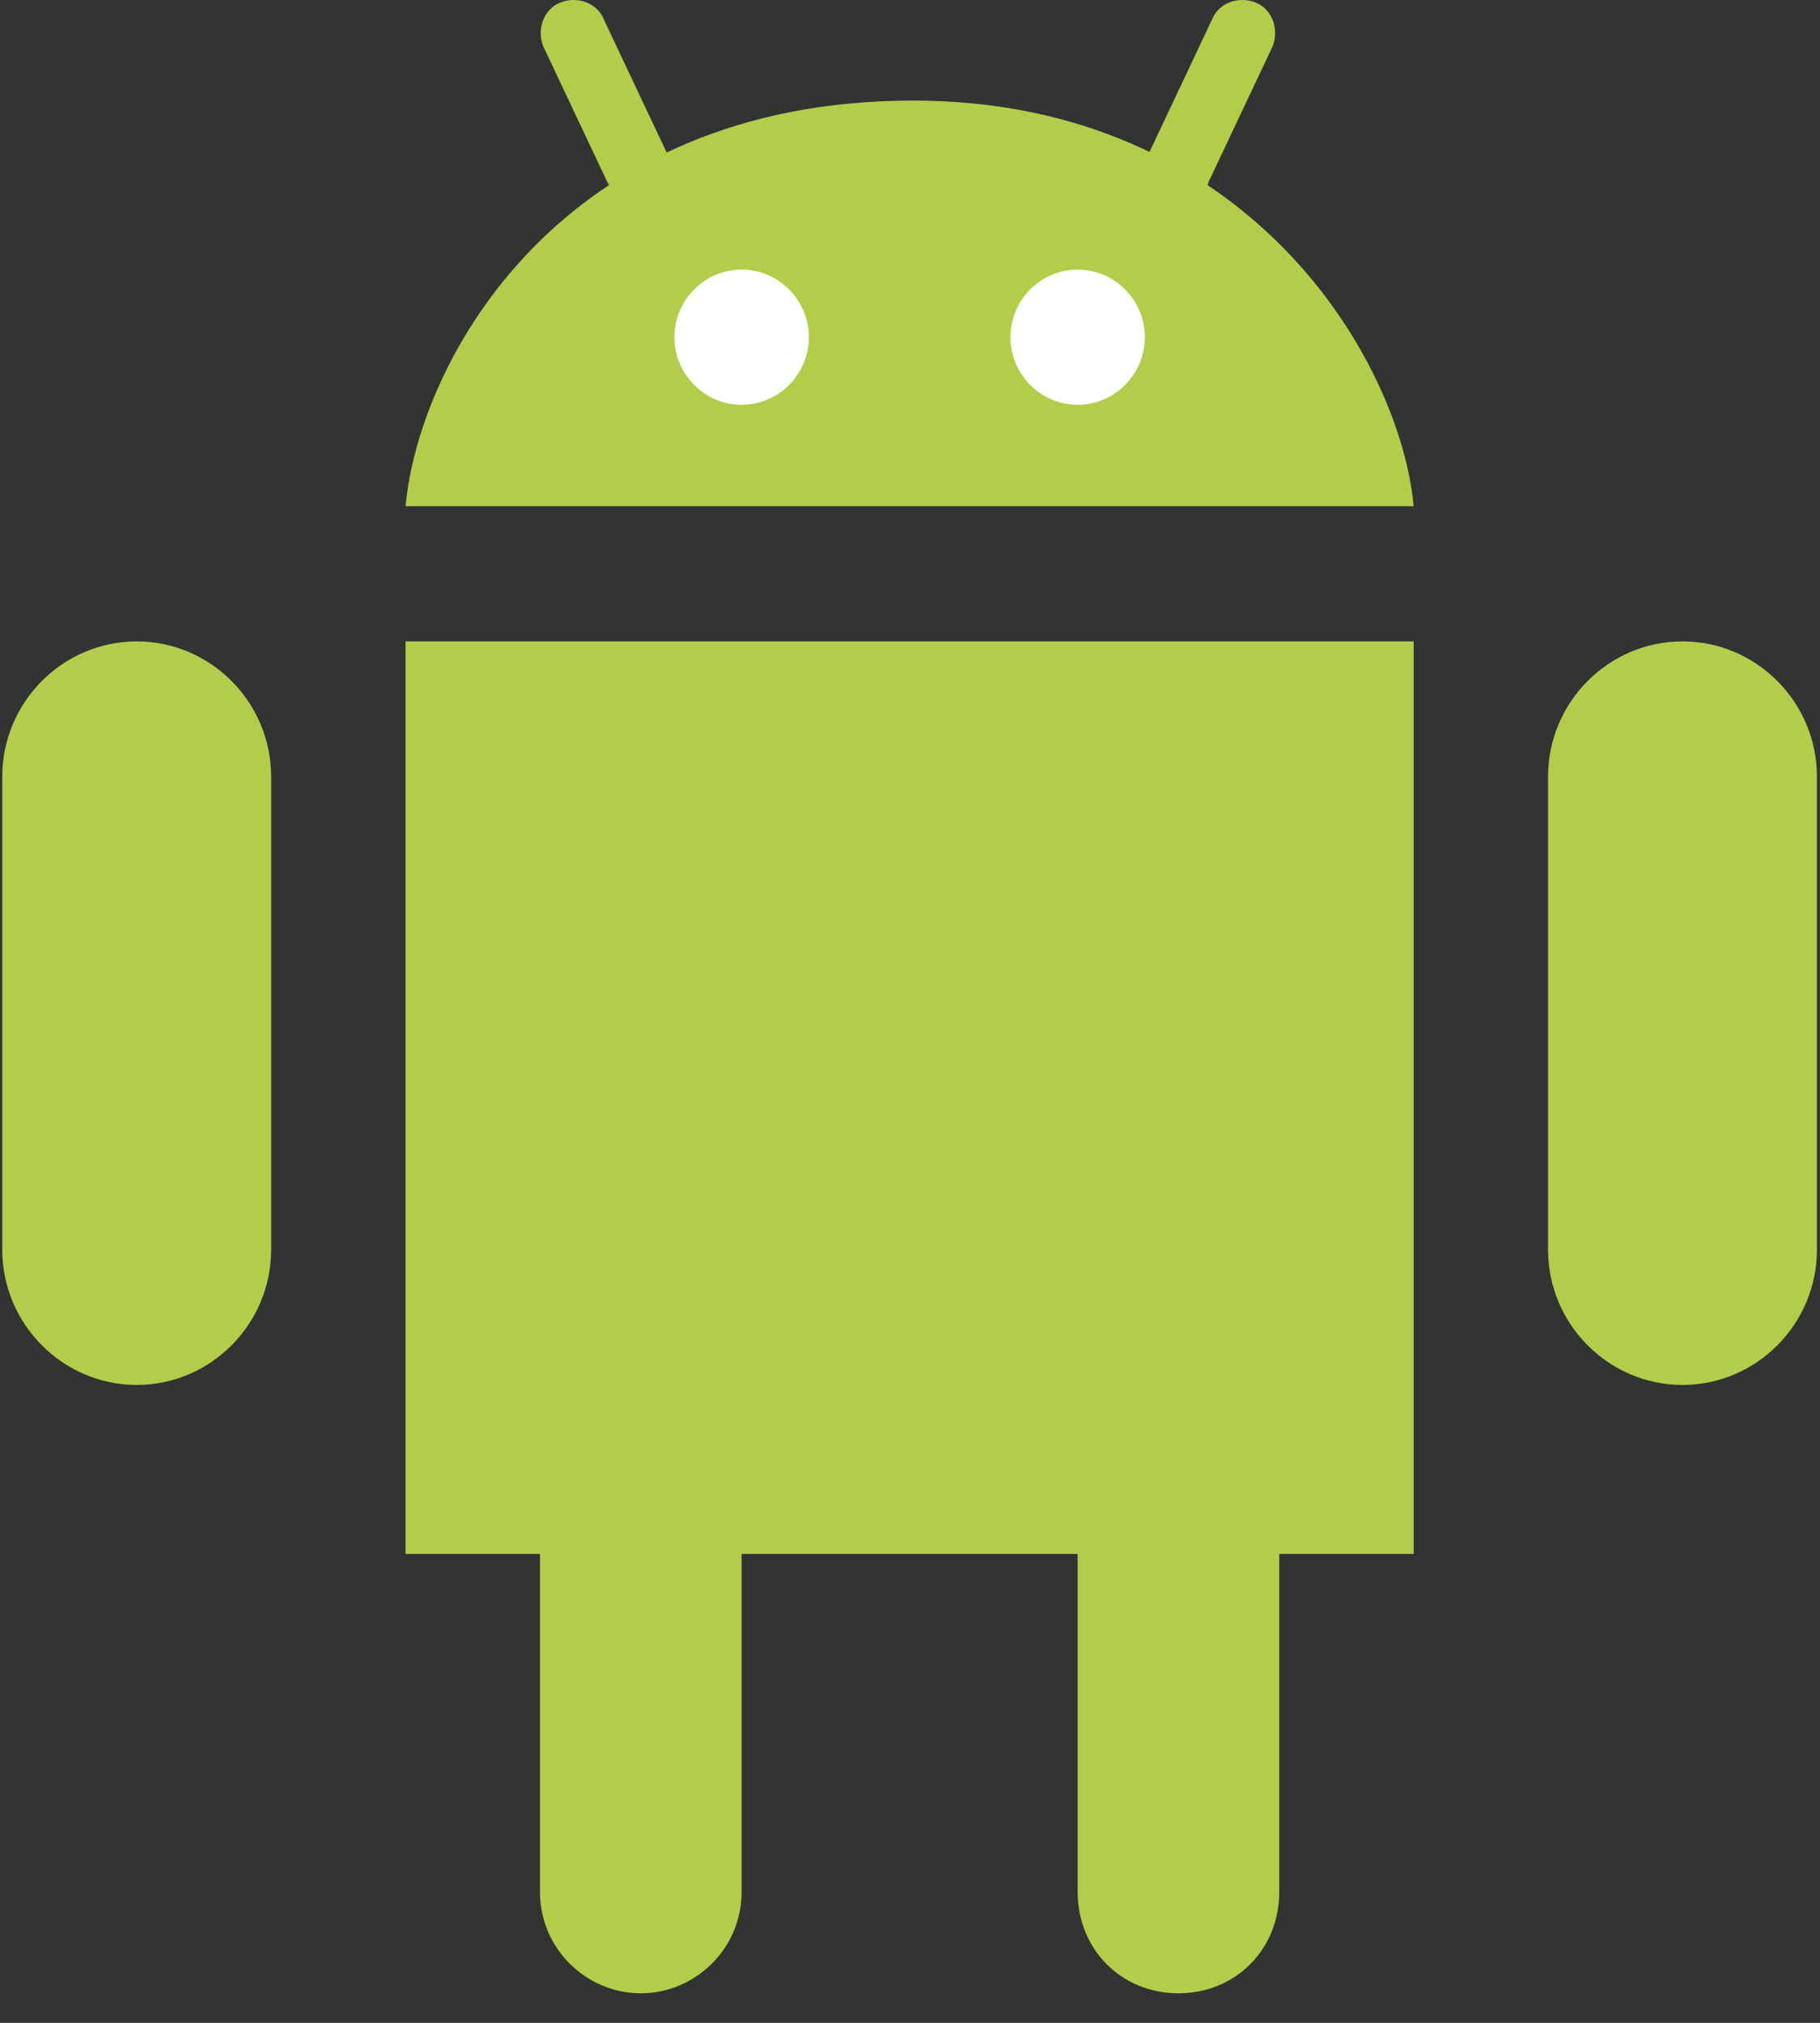 <?xml version="1.0" encoding="UTF-8"?>
<svg width="36px" height="40px" viewBox="0 0 36 40" version="1.1" xmlns="http://www.w3.org/2000/svg" xmlns:xlink="http://www.w3.org/1999/xlink">
    <rect x="0" y="0" width="36" height="40" fill="#333333" stroke="none"/>
    <!-- Generator: sketchtool 41.2 (35397) - http://www.bohemiancoding.com/sketch -->
    <title>F1E5B543-30B3-4BB8-89FE-C8E630EDF070</title>
    <desc>Created with sketchtool.</desc>
    <defs></defs>
    <g id="Page-1" stroke="none" stroke-width="1" fill="none" fill-rule="evenodd">
        <g id="LH-Binary" transform="translate(-563, -1123)">
            <g id="Block-new" transform="translate(0, 711)">
                <g id="Group" transform="translate(107, 181)">
                    <g id="Group-2" transform="translate(390, 0)">
                        <g id="Group-3" transform="translate(1, 0)">
                            <g id="android" transform="translate(65, 231)">
                                <g id="Layer_1">
                                    <g id="Group">
                                        <g transform="translate(0, 1.925)" id="Shape" fill="#B3CD4B">
                                            <path d="M27.963,8.084 L8.022,8.084 C8.288,5.21 11.079,0.064 18.059,0.064 C24.706,0.064 27.697,5.21 27.963,8.084"></path>
                                            <path d="M2.704,25.461 L2.704,25.461 C1.242,25.461 0.045,24.258 0.045,22.788 L0.045,13.431 C0.045,11.961 1.242,10.758 2.704,10.758 C4.167,10.758 5.363,11.961 5.363,13.431 L5.363,22.788 C5.363,24.258 4.167,25.461 2.704,25.461"></path>
                                            <path d="M33.28,25.461 L33.28,25.461 C31.818,25.461 30.621,24.258 30.621,22.788 L30.621,13.431 C30.621,11.961 31.818,10.758 33.28,10.758 C34.743,10.758 35.939,11.961 35.939,13.431 L35.939,22.788 C35.939,24.258 34.743,25.461 33.28,25.461"></path>
                                            <path d="M25.304,28.803 L25.304,35.486 C25.304,36.622 24.44,37.491 23.31,37.491 C22.18,37.491 21.316,36.622 21.316,35.486 L21.316,28.803 L14.669,28.803 L14.669,35.486 C14.669,36.622 13.738,37.491 12.675,37.491 C11.611,37.491 10.681,36.622 10.681,35.486 L10.681,28.803 L8.022,28.803 L8.022,10.758 L27.963,10.758 L27.963,28.803 L25.304,28.803 L25.304,28.803 Z"></path>
                                        </g>
                                        <g transform="translate(13.328, 5.314)" id="Shape" fill="#FFFFFF">
                                            <path d="M2.671,1.354 C2.671,0.619 2.072,0.017 1.341,0.017 C0.61,0.017 0.012,0.619 0.012,1.354 C0.012,2.089 0.61,2.69 1.341,2.69 C2.072,2.69 2.671,2.089 2.671,1.354"></path>
                                            <path d="M9.317,1.354 C9.317,0.619 8.719,0.017 7.988,0.017 C7.257,0.017 6.659,0.619 6.659,1.354 C6.659,2.089 7.257,2.69 7.988,2.69 C8.719,2.69 9.317,2.089 9.317,1.354"></path>
                                        </g>
                                        <g transform="translate(10.647, 0)" id="Shape" fill="#B3CD4B">
                                            <path d="M1.961,3.994 C1.696,3.994 1.496,3.861 1.363,3.593 L0.1,0.92 C-0.033,0.586 0.1,0.185 0.433,0.051 C0.765,-0.082 1.164,0.051 1.297,0.385 L2.56,3.059 C2.693,3.393 2.56,3.794 2.227,3.928 C2.161,3.928 2.094,3.994 1.961,3.994 Z"></path>
                                            <path d="M12.663,3.994 C12.596,3.994 12.464,3.994 12.397,3.928 C12.065,3.794 11.932,3.393 12.065,3.059 L13.328,0.385 C13.461,0.051 13.859,-0.082 14.192,0.051 C14.524,0.185 14.657,0.586 14.524,0.92 L13.261,3.593 C13.195,3.861 12.929,3.994 12.663,3.994 Z"></path>
                                        </g>
                                    </g>
                                </g>
                            </g>
                        </g>
                    </g>
                </g>
            </g>
        </g>
    </g>
</svg>